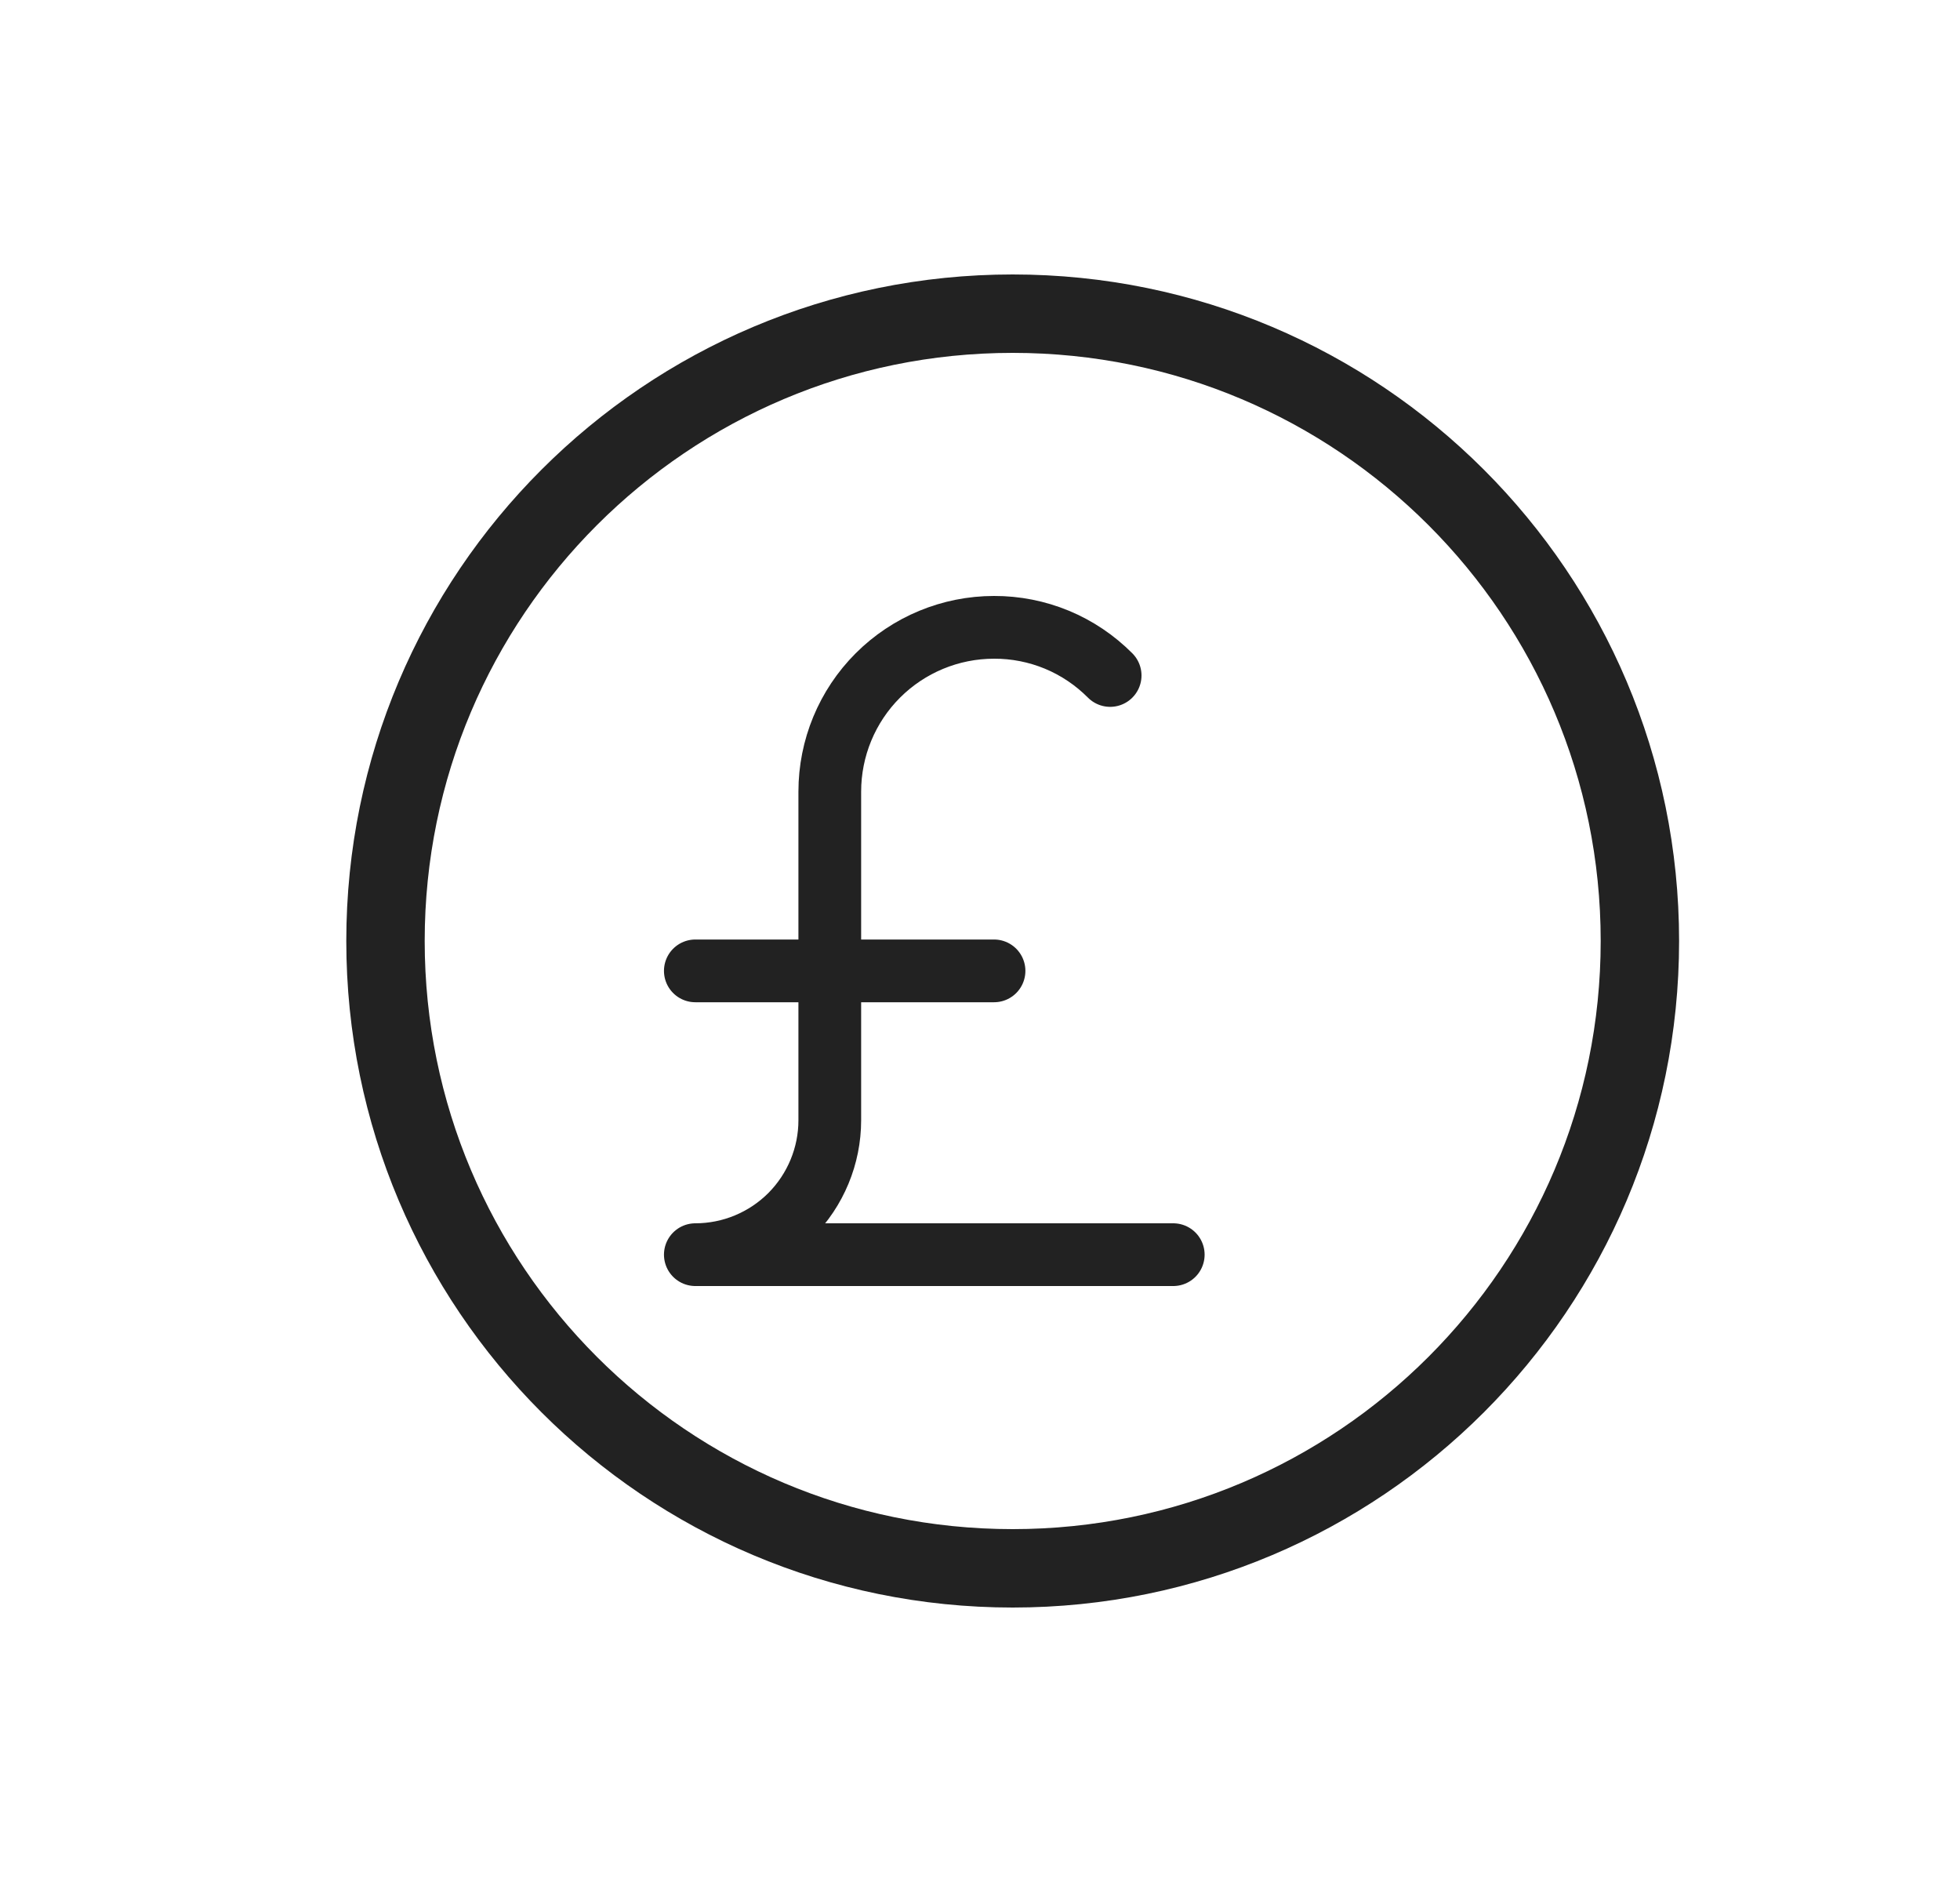 <svg width="25" height="24" viewBox="0 0 25 24" fill="none" xmlns="http://www.w3.org/2000/svg">
<path d="M12.917 20C17.335 20 20.917 16.418 20.917 12C20.917 7.582 17.335 4 12.917 4C8.499 4 4.917 7.582 4.917 12C4.917 16.418 8.499 20 12.917 20Z" stroke="#222222" stroke-miterlimit="10"/>
<path d="M8.869 12.381H12.679" stroke="#222222" stroke-width="0.8" stroke-linecap="round" stroke-linejoin="round"/>
<path d="M14.965 16H8.869C9.324 16 9.76 15.819 10.082 15.498C10.403 15.176 10.584 14.74 10.584 14.286V10.095C10.584 9.54 10.804 9.007 11.197 8.614C11.59 8.221 12.123 8 12.679 8C12.954 7.999 13.227 8.053 13.481 8.158C13.736 8.264 13.966 8.419 14.16 8.614" stroke="#222222" stroke-width="0.8" stroke-linecap="round" stroke-linejoin="round"/>
</svg>
